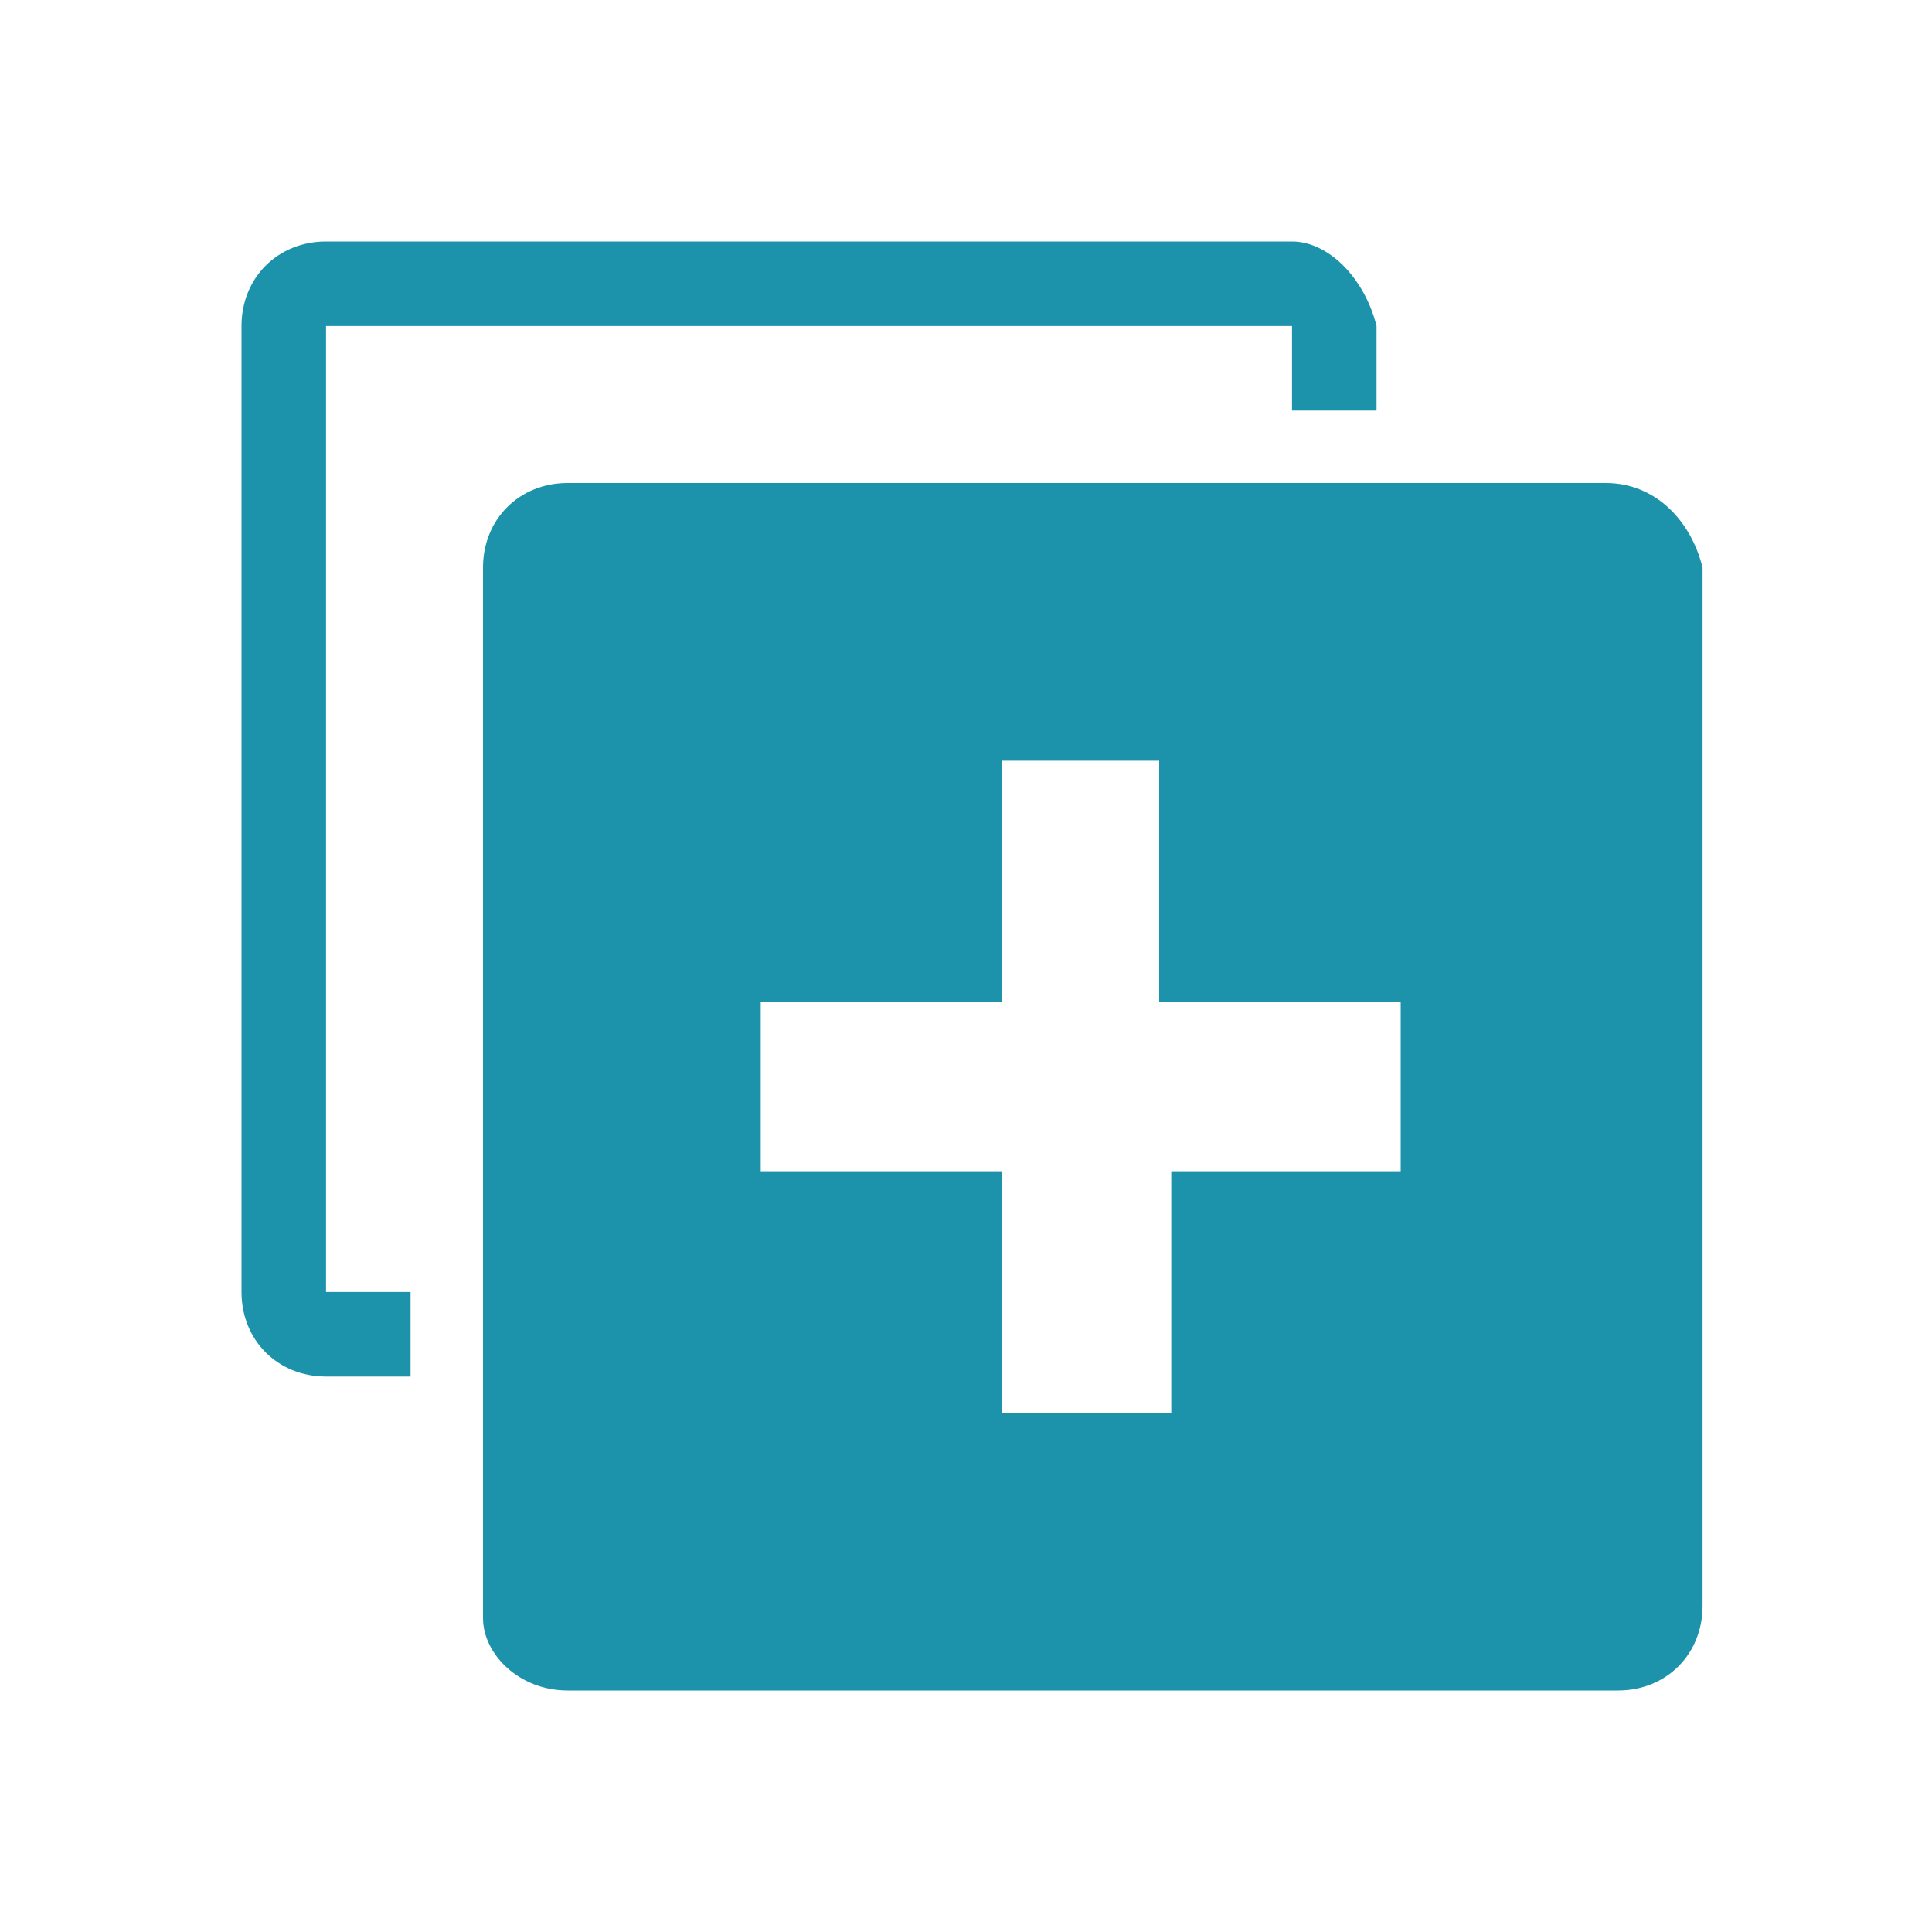 <?xml version="1.0" standalone="no"?><!DOCTYPE svg PUBLIC "-//W3C//DTD SVG 1.1//EN" "http://www.w3.org/Graphics/SVG/1.1/DTD/svg11.dtd"><svg class="icon" width="17px" height="17.00px" viewBox="0 0 1024 1024" version="1.1" xmlns="http://www.w3.org/2000/svg"><path d="M172.8 172.8h512v44.8h44.8v-44.8c-6.4-25.6-25.6-44.8-44.8-44.8h-512c-25.6 0-44.8 19.2-44.8 44.8v512c0 25.6 19.2 44.8 44.8 44.8h44.8v-44.8h-44.8v-512z m576 448h-128v128H531.2v-128h-128V531.2h128v-128h83.2v128h128v89.6zM851.2 256H300.8c-25.6 0-44.8 19.2-44.8 44.8v556.8c0 19.2 19.2 38.4 44.8 38.4h556.8c25.6 0 44.8-19.2 44.8-44.8V300.8c-6.4-25.6-25.6-44.8-51.2-44.8z" fill="#1D93AB" /></svg>